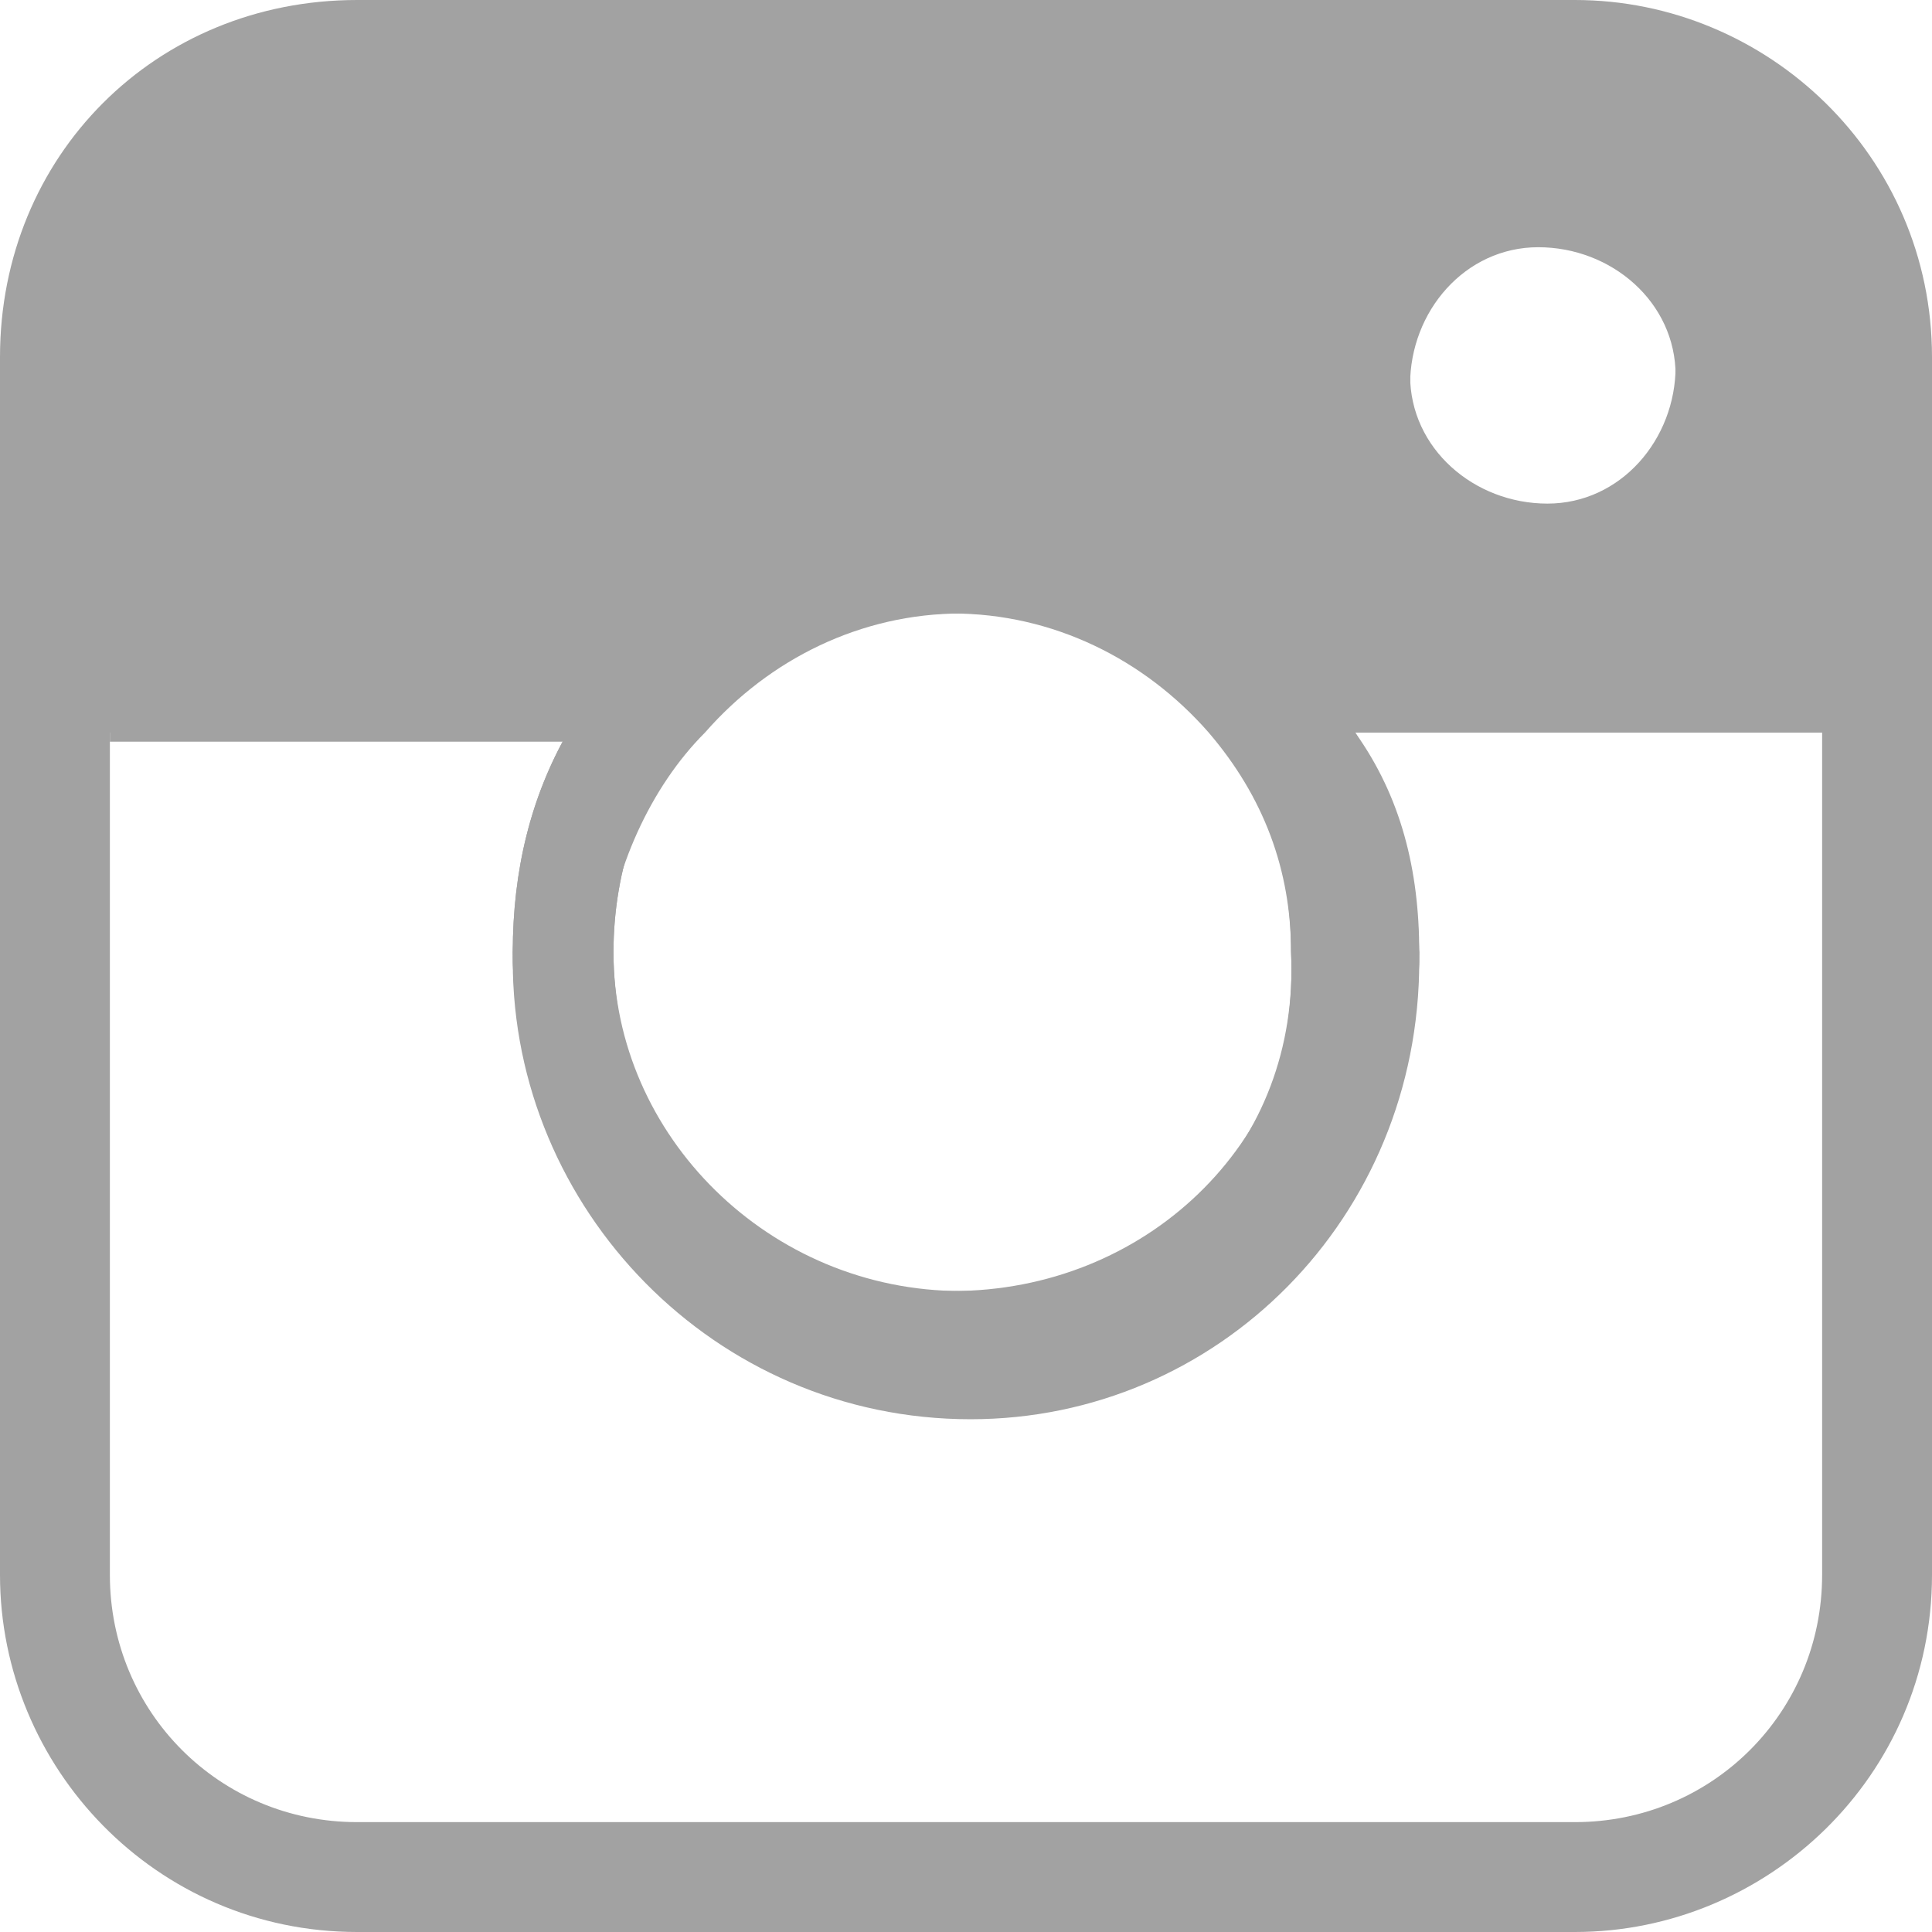 <svg xmlns="http://www.w3.org/2000/svg" viewBox="0 0 21.1 21.1"><path d="M17.2 0H3.9C1.7 0 0 1.7 0 3.9v13.3c0 2.1 1.7 3.9 3.9 3.9h13.3c2.1 0 3.9-1.7 3.9-3.9V3.9c0-2.2-1.8-3.9-3.9-3.9zM7.7 8c.7-.8 1.7-1.3 2.8-1.3s2.1.5 2.8 1.3c.6.7.9 1.5.9 2.4 0 2.1-1.7 3.7-3.8 3.7s-3.8-1.7-3.8-3.7c.1-.9.5-1.8 1.1-2.4zm9.1-5.4c.8 0 1.5.6 1.5 1.4 0 .8-.6 1.5-1.4 1.5-.8 0-1.5-.6-1.5-1.4-.1-.8.6-1.5 1.4-1.5zm3.1 14.6c0 1.5-1.2 2.7-2.7 2.7H3.9c-1.5 0-2.7-1.2-2.7-2.7V8h5c-.4.7-.6 1.5-.6 2.4 0 2.7 2.2 4.9 5 4.9 2.7 0 4.9-2.2 4.9-4.9 0-.9-.2-1.7-.7-2.4h5.1v9.2z" fill="#A2A2A2"/><path d="M19.9 3.9c0-1.5-1.2-2.7-2.7-2.7H3.9c-1.5 0-2.7 1.2-2.7 2.7v4.2h5c-.4.7-.6 1.6-.6 2.4 0 2.7 2.2 5 5 5 2.7 0 4.9-2.2 4.9-5 0-.9-.2-1.7-.7-2.5h5.1V3.9zm-9.4 10.3c-2.1 0-3.8-1.7-3.8-3.8 0-.9.3-1.8.9-2.5.7-.8 1.7-1.3 2.8-1.3s2.1.5 2.8 1.3c.6.7.9 1.5.9 2.5.1 2.2-1.5 3.8-3.6 3.8zm6.4-8.6c-.8 0-1.5-.6-1.5-1.4 0-.8.6-1.5 1.4-1.5.8 0 1.5.6 1.5 1.4.1.8-.6 1.5-1.4 1.5z" fill="#A2A2A2"/><path d="M14.8 8c-.8-1.5-2.5-2.5-4.3-2.5-1.9 0-3.5 1-4.3 2.5-.4.7-.6 1.5-.6 2.4 0 2.7 2.2 4.9 5 4.9 2.7 0 4.9-2.2 4.9-4.9-.1-.9-.3-1.7-.7-2.4zm-4.3 6.1c-2.1 0-3.8-1.7-3.8-3.7 0-.9.3-1.8.9-2.4.7-.8 1.7-1.3 2.8-1.3s2.1.5 2.8 1.3c.6.7.9 1.5.9 2.4.1 2.1-1.5 3.7-3.6 3.7zM19.9 8h-5.1M6.2 8h-5" fill="#A2A2A2"/></svg>
